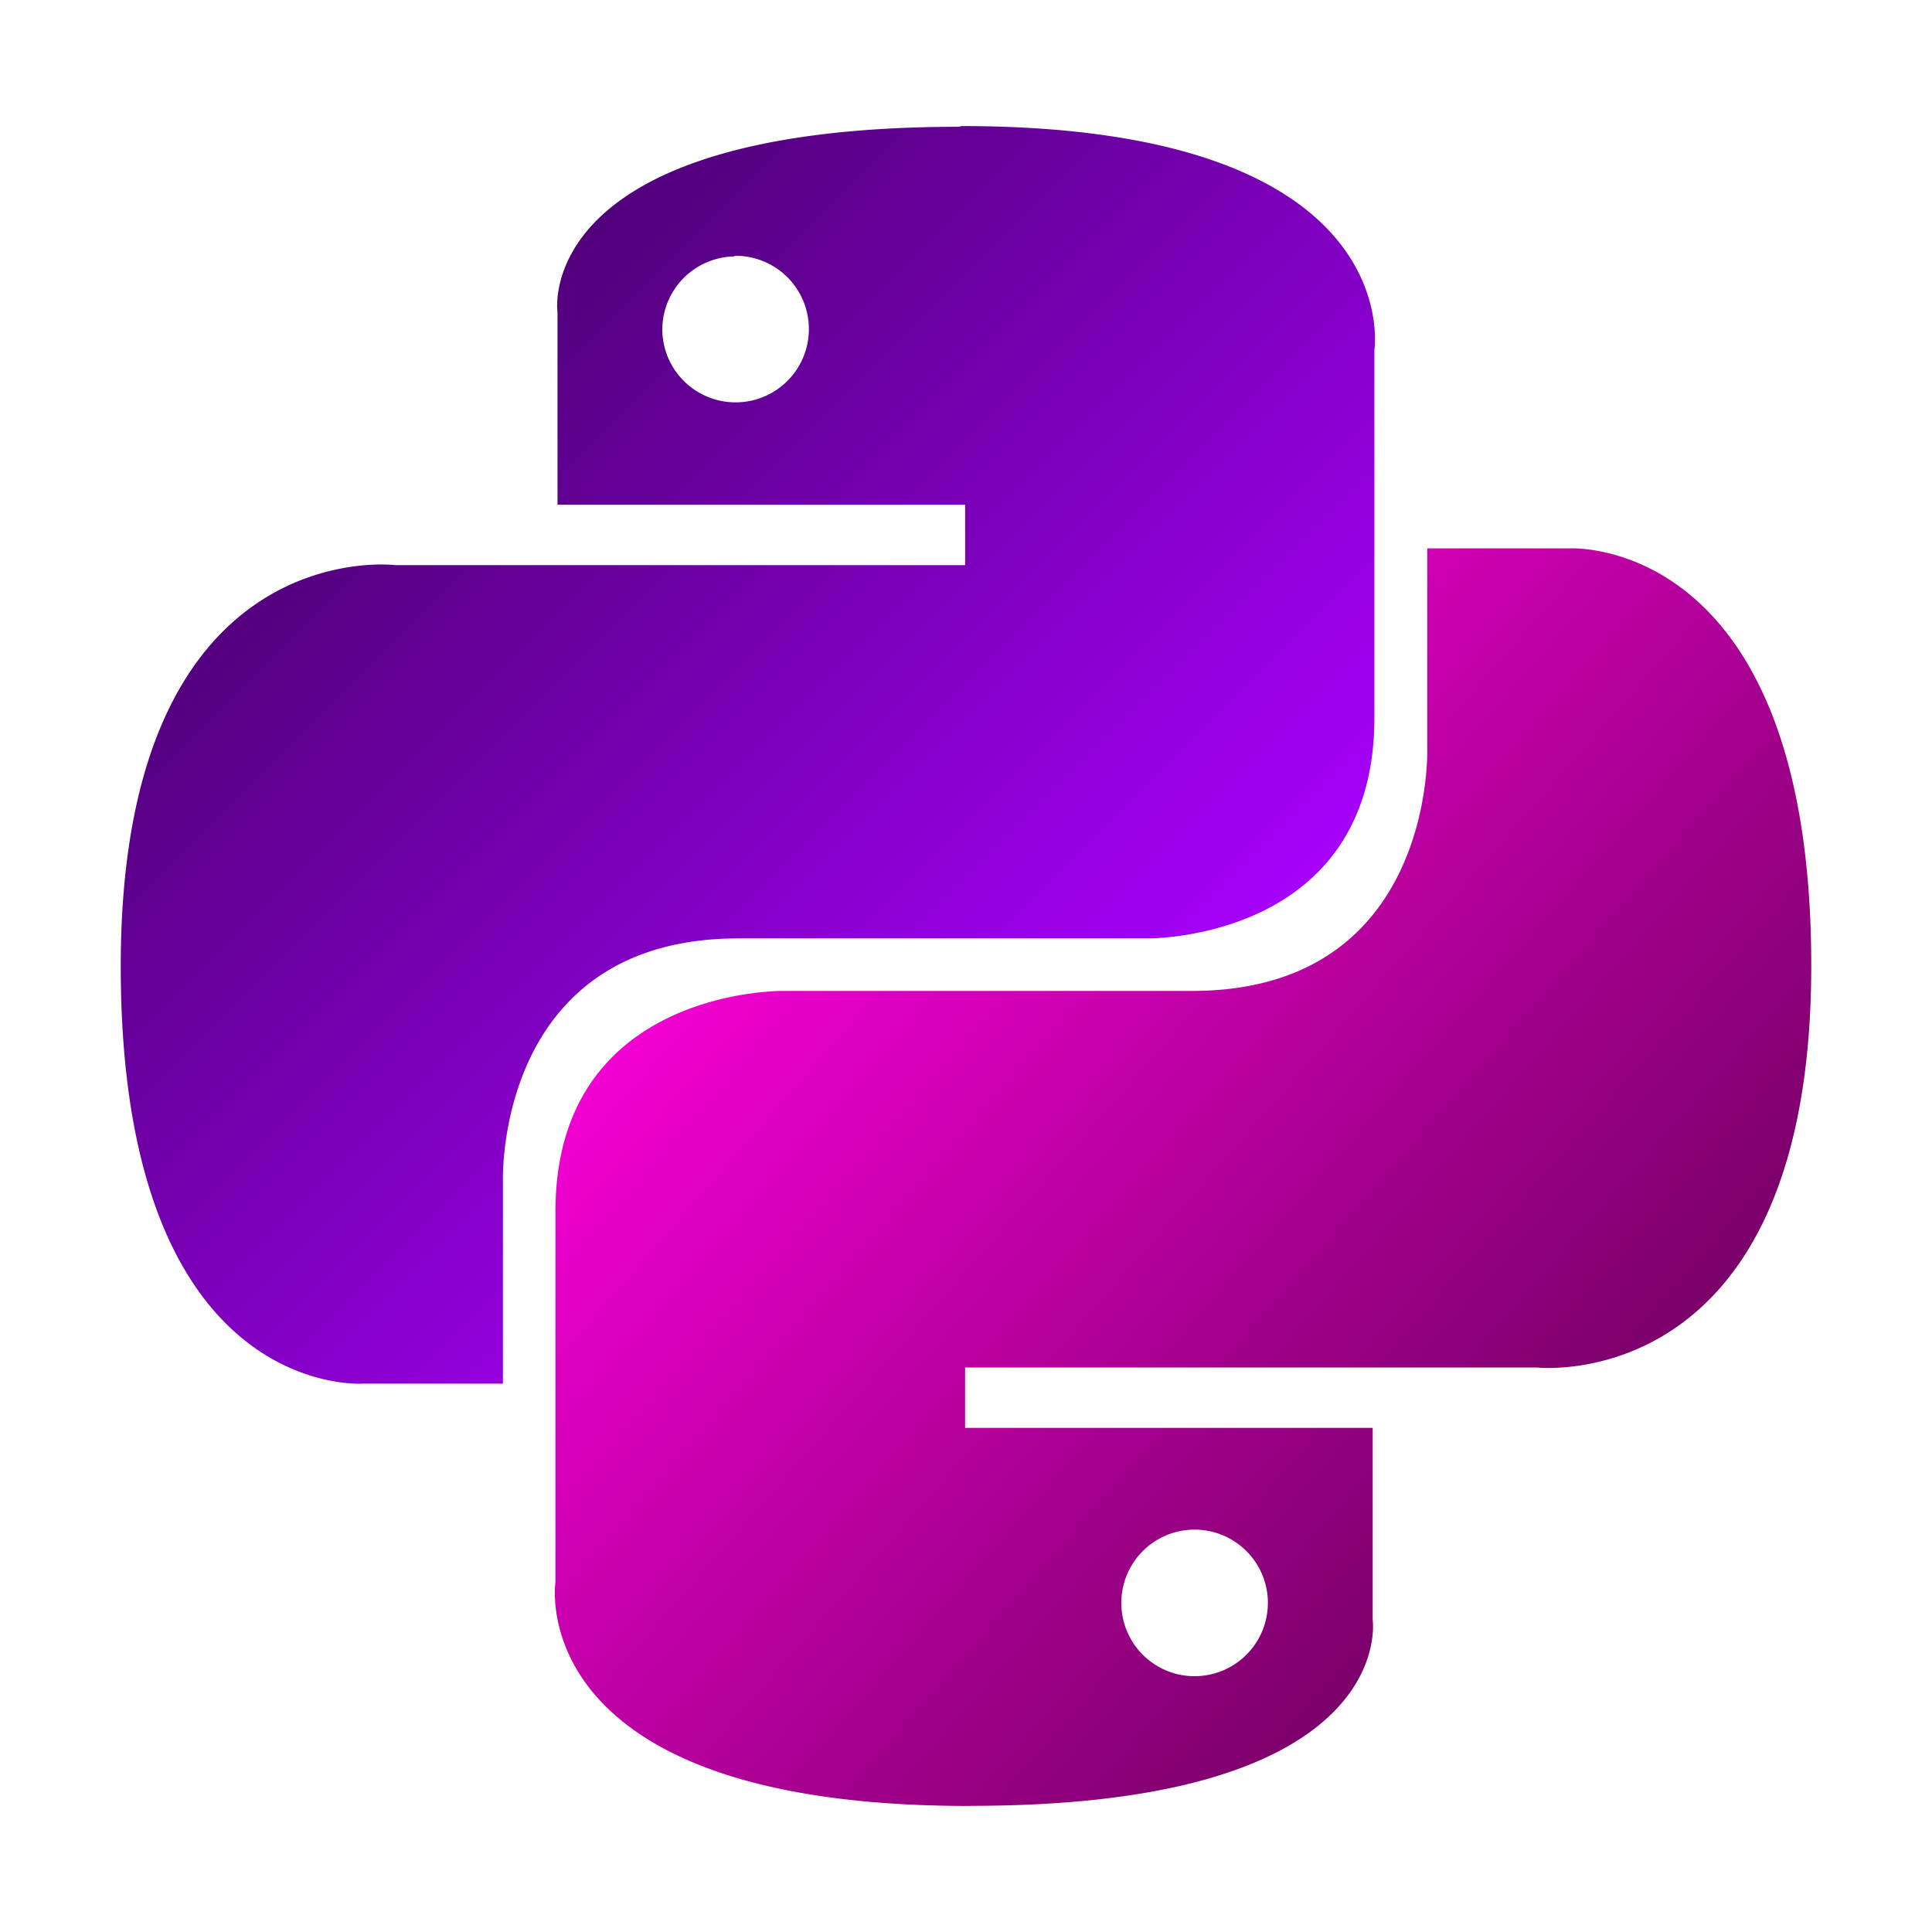 <?xml version="1.0" encoding="UTF-8" standalone="no"?>
<svg
   viewBox="0 0 32 32"
   version="1.1"
   id="svg150"
   sodipodi:docname="chen_yefet_purple_pink_python_logo.svg"
   inkscape:version="1.2.2 (732a01da63, 2022-12-09)"
   xmlns:inkscape="http://www.inkscape.org/namespaces/inkscape"
   xmlns:sodipodi="http://sodipodi.sourceforge.net/DTD/sodipodi-0.dtd"
   xmlns="http://www.w3.org/2000/svg"
   xmlns:svg="http://www.w3.org/2000/svg"
   xmlns:rdf="http://www.w3.org/1999/02/22-rdf-syntax-ns#"
   xmlns:cc="http://creativecommons.org/ns#"
   xmlns:dc="http://purl.org/dc/elements/1.1/">
  <sodipodi:namedview
     id="namedview152"
     pagecolor="#ffffff"
     bordercolor="#000000"
     borderopacity="0.25"
     inkscape:showpageshadow="2"
     inkscape:pageopacity="0.0"
     inkscape:pagecheckerboard="0"
     inkscape:deskcolor="#d1d1d1"
     showgrid="false"
     inkscape:zoom="24.25"
     inkscape:cx="9.2164948"
     inkscape:cy="16"
     inkscape:window-width="1920"
     inkscape:window-height="974"
     inkscape:window-x="-11"
     inkscape:window-y="-11"
     inkscape:window-maximized="1"
     inkscape:current-layer="svg150" />
  <defs
     id="defs142">
    <linearGradient
       id="a"
       x1="-133.268"
       y1="-202.91"
       x2="-133.198"
       y2="-202.84"
       gradientTransform="translate(25243.061 38519.17) scale(189.38 189.81)"
       gradientUnits="userSpaceOnUse">
      <stop
         offset="0"
         stop-color="#387eb8"
         id="stop132"
         style="stop-color:#3c005c;stop-opacity:1;" />
      <stop
         offset="1"
         stop-color="#366994"
         id="stop134"
         style="stop-color:#aa00ff;stop-opacity:1;" />
    </linearGradient>
    <linearGradient
       id="b"
       x1="-133.575"
       y1="-203.203"
       x2="-133.495"
       y2="-203.133"
       gradientTransform="translate(25309.061 38583.42) scale(189.38 189.81)"
       gradientUnits="userSpaceOnUse">
      <stop
         offset="0"
         stop-color="#ffe052"
         id="stop137"
         style="stop-color:#ff00dd;stop-opacity:1;" />
      <stop
         offset="1"
         stop-color="#ffc331"
         id="stop139"
         style="stop-color:#5c004f;stop-opacity:1;" />
    </linearGradient>
  </defs>
  <title
     id="title144">file_type_python</title>
  <path
     d="M15.885,2.1c-7.1,0-6.651,3.07-6.651,3.07V8.36h6.752v1H6.545S2,8.8,2,16.005s4.013,6.912,4.013,6.912H8.33V19.556s-.13-4.013,3.9-4.013h6.762s3.772.06,3.772-3.652V5.8s.572-3.712-6.842-3.712h0ZM12.153,4.237a1.214,1.214,0,1,1-1.183,1.244v-.02a1.214,1.214,0,0,1,1.214-1.214h0Z"
     style="fill:url(#a)"
     id="path146" />
  <path
     d="M16.085,29.91c7.1,0,6.651-3.08,6.651-3.08V23.65H15.985v-1h9.47S30,23.158,30,15.995s-4.013-6.912-4.013-6.912H23.64V12.4s.13,4.013-3.9,4.013H12.975S9.2,16.356,9.2,20.068V26.2s-.572,3.712,6.842,3.712h.04Zm3.732-2.147A1.214,1.214,0,1,1,21,26.519v.03a1.214,1.214,0,0,1-1.214,1.214h.03Z"
     style="fill:url(#b)"
     id="path148" />
</svg>
